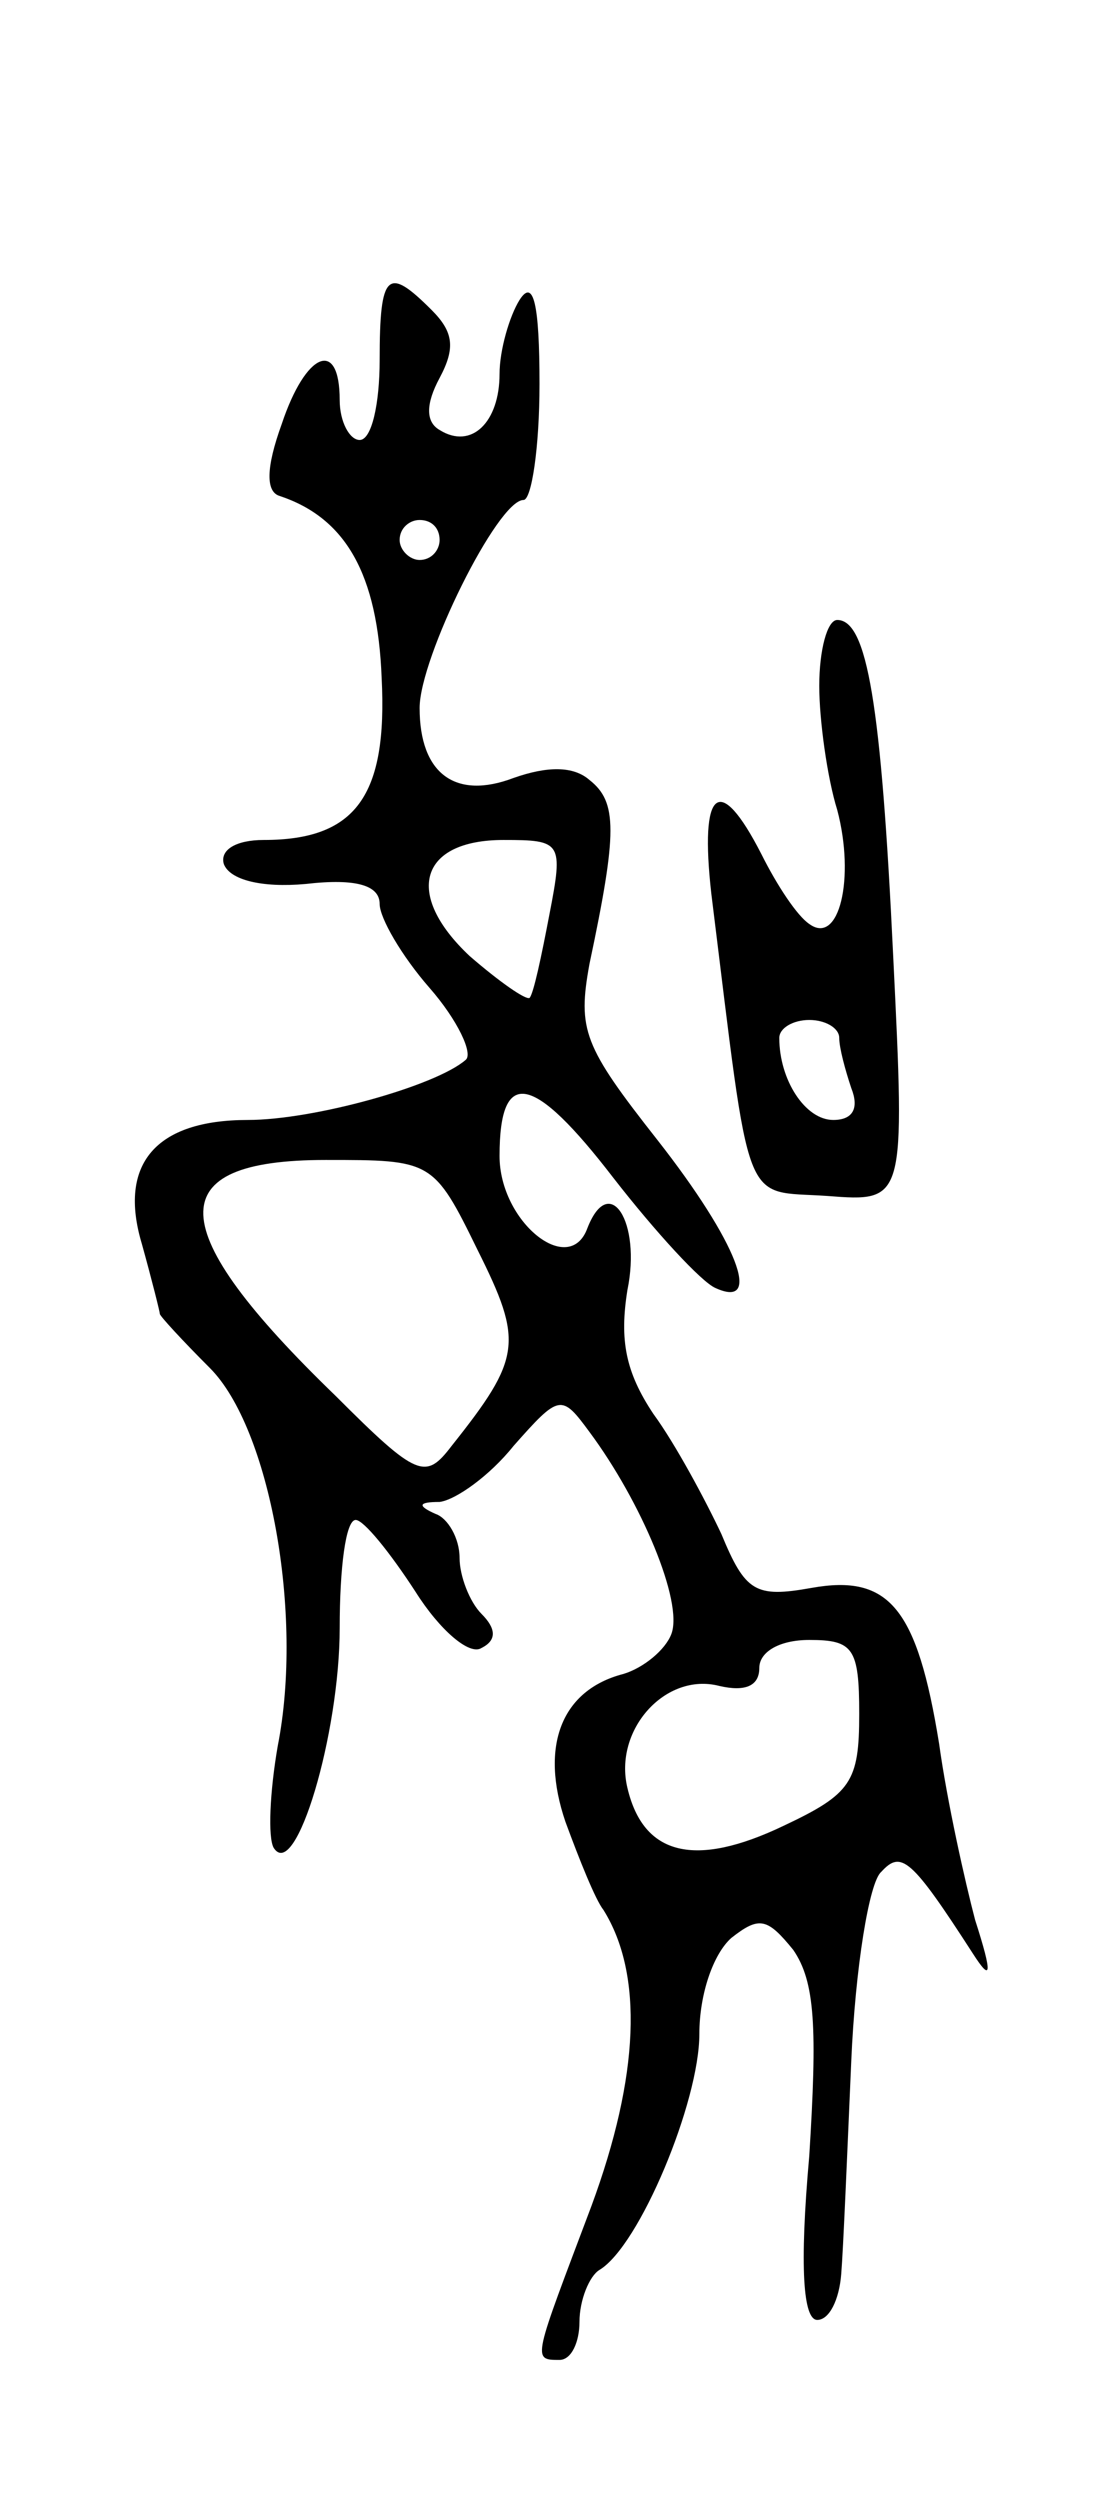 <svg version="1.0" xmlns="http://www.w3.org/2000/svg"
 width="55pt" height="125pt" viewBox="0 0 55 125"
 preserveAspectRatio="xMidYMid meet">
<g transform="translate(0,125) scale(0.1,-0.1)"
fill="#000000" stroke="none">
<path d="M190 1070 c0 -22 -4 -40 -10 -40 -5 0 -10 9 -10 20 0 31 -17 24 -29
-12 -8 -22 -8 -34 -1 -36 33 -11 49 -39 51 -91 3 -59 -13 -81 -59 -81 -14 0
-22 -5 -20 -12 3 -8 19 -12 41 -10 26 3 37 -1 37 -10 0 -7 11 -26 25 -42 14
-16 22 -33 18 -36 -15 -13 -76 -30 -109 -30 -46 0 -65 -22 -53 -62 5 -18 9
-34 9 -35 0 -1 11 -13 25 -27 30 -30 47 -123 34 -189 -4 -23 -5 -46 -2 -51 11
-17 33 57 33 110 0 30 3 54 8 54 4 0 17 -16 30 -36 12 -19 27 -32 33 -28 8 4
7 10 0 17 -6 6 -11 19 -11 28 0 10 -6 20 -12 22 -9 4 -9 6 2 6 8 1 25 13 37
28 23 26 24 26 38 7 26 -35 47 -85 41 -101 -3 -8 -14 -17 -24 -20 -31 -8 -42
-36 -29 -74 7 -19 15 -39 19 -44 20 -32 18 -83 -6 -148 -29 -77 -30 -77 -16
-77 6 0 10 9 10 19 0 11 5 23 10 26 20 12 50 84 50 118 0 20 7 40 16 48 14 11
18 10 31 -6 11 -16 12 -39 8 -103 -5 -56 -3 -82 4 -82 6 0 11 10 12 23 1 12 3
60 5 106 2 47 9 90 15 95 10 11 15 7 46 -41 9 -14 10 -11 1 17 -5 19 -14 59
-18 88 -11 68 -25 85 -64 78 -28 -5 -33 -2 -45 27 -8 17 -23 45 -34 60 -14 21
-17 37 -13 62 7 34 -9 59 -20 31 -9 -25 -44 3 -44 36 0 45 17 41 57 -11 21
-27 44 -52 51 -55 24 -11 11 23 -29 74 -37 47 -40 55 -34 88 14 66 14 81 0 92
-8 7 -21 7 -38 1 -29 -11 -47 2 -47 35 0 25 39 104 52 104 4 0 8 26 8 58 0 40
-3 53 -10 42 -5 -8 -10 -25 -10 -37 0 -24 -14 -38 -30 -28 -7 4 -7 13 0 26 8
15 7 23 -4 34 -22 22 -26 19 -26 -25z m30 -90 c0 -5 -4 -10 -10 -10 -5 0 -10
5 -10 10 0 6 5 10 10 10 6 0 10 -4 10 -10z m55 -187 c-4 -21 -8 -40 -10 -42
-2 -1 -15 8 -30 21 -33 31 -25 58 17 58 29 0 30 -1 23 -37z m-36 -168 c23 -46
22 -54 -13 -98 -13 -17 -17 -16 -58 25 -87 84 -88 118 -5 118 53 0 54 0 76
-45z m191 -232 c0 -34 -4 -40 -38 -56 -44 -21 -70 -15 -78 19 -7 29 19 58 46
51 13 -3 20 0 20 9 0 8 10 14 25 14 22 0 25 -4 25 -37z"/>
<path d="M410 907 c0 -17 4 -46 9 -62 9 -34 1 -68 -14 -57 -6 4 -16 19 -24 35
-21 41 -31 33 -25 -20 20 -161 15 -148 58 -151 39 -3 39 -3 33 120 -6 126 -13
168 -28 168 -5 0 -9 -15 -9 -33z m10 -176 c0 -5 3 -16 6 -25 4 -10 1 -16 -9
-16 -14 0 -27 20 -27 41 0 5 7 9 15 9 8 0 15 -4 15 -9z"/>
</g>
</svg>
